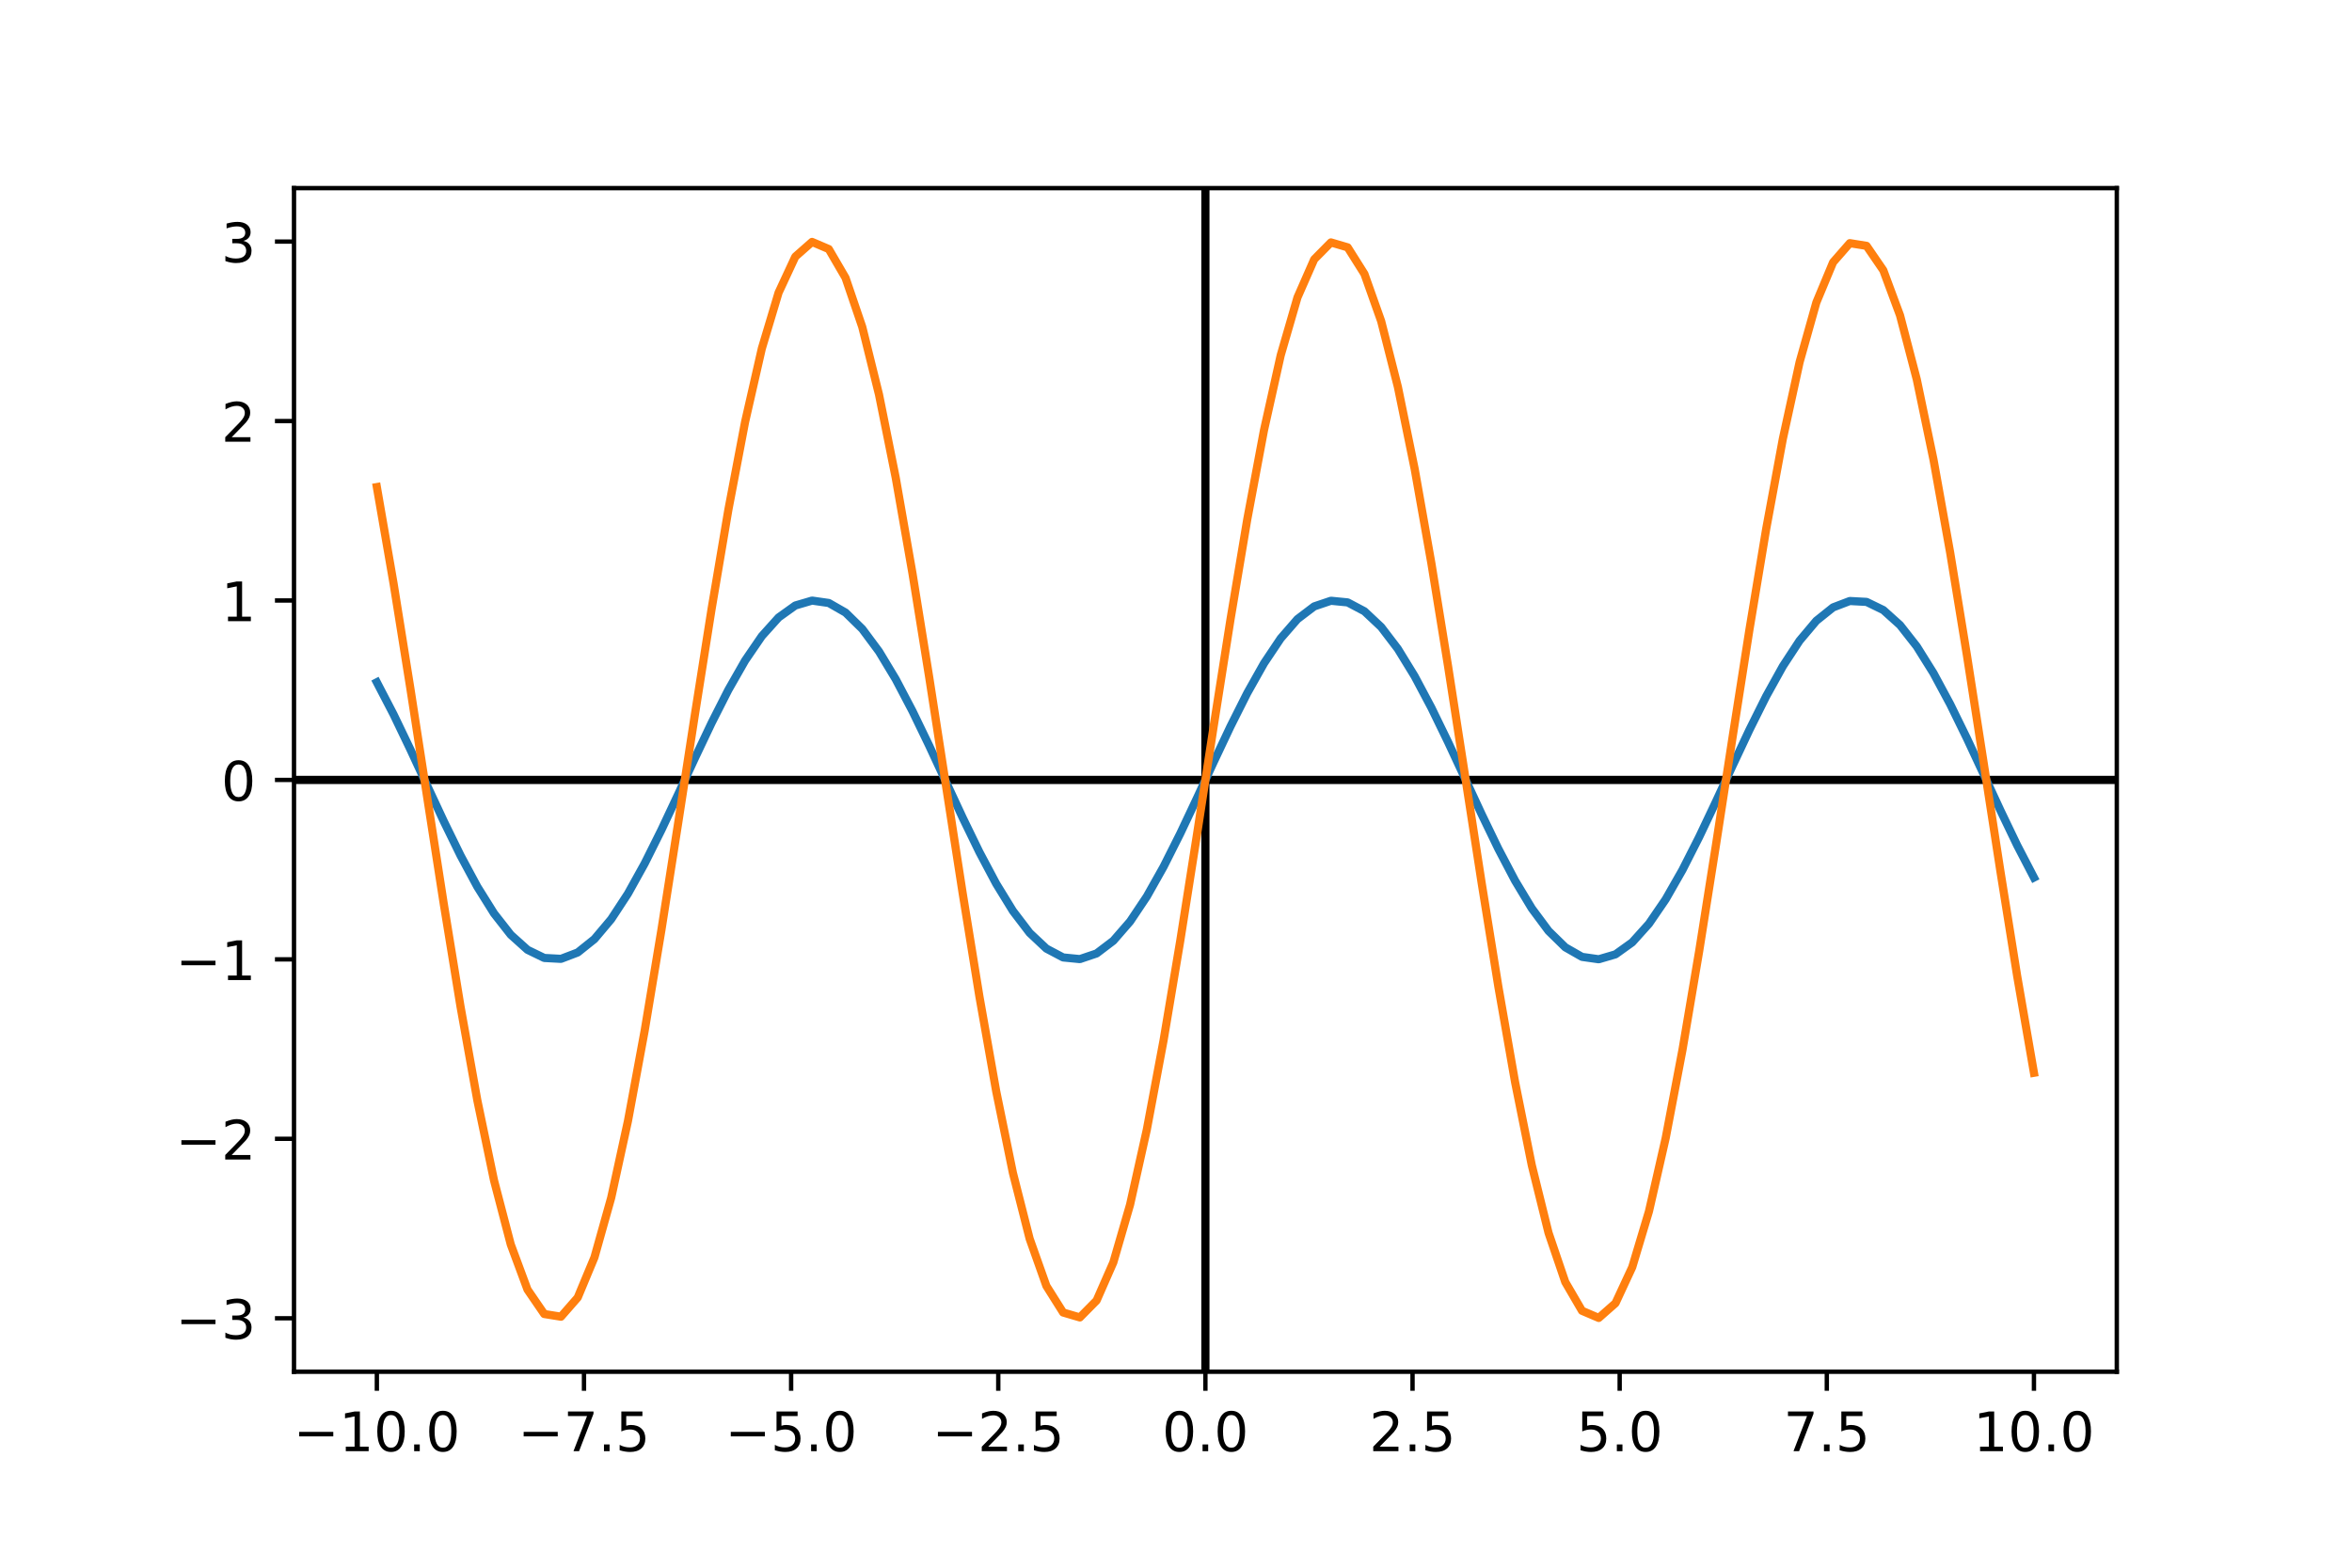 <?xml version="1.0" encoding="utf-8" standalone="no"?>
<!DOCTYPE svg PUBLIC "-//W3C//DTD SVG 1.1//EN"
  "http://www.w3.org/Graphics/SVG/1.1/DTD/svg11.dtd">
<!-- Created with matplotlib (https://matplotlib.org/) -->
<svg height="288pt" version="1.1" viewBox="0 0 432 288" width="432pt" xmlns="http://www.w3.org/2000/svg" xmlns:xlink="http://www.w3.org/1999/xlink">
 <defs>
  <style type="text/css">
*{stroke-linecap:butt;stroke-linejoin:round;}
  </style>
 </defs>
 <g id="figure_1">
  <g id="patch_1">
   <path d="M 0 288 
L 432 288 
L 432 0 
L 0 0 
z
" style="fill:#ffffff;"/>
  </g>
  <g id="axes_1">
   <g id="patch_2">
    <path d="M 54 252 
L 388.8 252 
L 388.8 34.56 
L 54 34.56 
z
" style="fill:#ffffff;"/>
   </g>
   <g id="matplotlib.axis_1">
    <g id="xtick_1">
     <g id="line2d_1">
      <defs>
       <path d="M 0 0 
L 0 3.5 
" id="mbe875dc416" style="stroke:#000000;stroke-width:0.8;"/>
      </defs>
      <g>
       <use style="stroke:#000000;stroke-width:0.8;" x="69.218" xlink:href="#mbe875dc416" y="252"/>
      </g>
     </g>
     <g id="text_1">
      <!-- −10.0 -->
      <defs>
       <path d="M 10.594 35.5 
L 73.188 35.5 
L 73.188 27.203 
L 10.594 27.203 
z
" id="DejaVuSans-8722"/>
       <path d="M 12.406 8.297 
L 28.516 8.297 
L 28.516 63.922 
L 10.984 60.406 
L 10.984 69.391 
L 28.422 72.906 
L 38.281 72.906 
L 38.281 8.297 
L 54.391 8.297 
L 54.391 0 
L 12.406 0 
z
" id="DejaVuSans-49"/>
       <path d="M 31.781 66.406 
Q 24.172 66.406 20.328 58.906 
Q 16.5 51.422 16.5 36.375 
Q 16.5 21.391 20.328 13.891 
Q 24.172 6.391 31.781 6.391 
Q 39.453 6.391 43.281 13.891 
Q 47.125 21.391 47.125 36.375 
Q 47.125 51.422 43.281 58.906 
Q 39.453 66.406 31.781 66.406 
z
M 31.781 74.219 
Q 44.047 74.219 50.516 64.516 
Q 56.984 54.828 56.984 36.375 
Q 56.984 17.969 50.516 8.266 
Q 44.047 -1.422 31.781 -1.422 
Q 19.531 -1.422 13.062 8.266 
Q 6.594 17.969 6.594 36.375 
Q 6.594 54.828 13.062 64.516 
Q 19.531 74.219 31.781 74.219 
z
" id="DejaVuSans-48"/>
       <path d="M 10.688 12.406 
L 21 12.406 
L 21 0 
L 10.688 0 
z
" id="DejaVuSans-46"/>
      </defs>
      <g transform="translate(53.896 266.598)scale(0.1 -0.1)">
       <use xlink:href="#DejaVuSans-8722"/>
       <use x="83.789" xlink:href="#DejaVuSans-49"/>
       <use x="147.412" xlink:href="#DejaVuSans-48"/>
       <use x="211.035" xlink:href="#DejaVuSans-46"/>
       <use x="242.822" xlink:href="#DejaVuSans-48"/>
      </g>
     </g>
    </g>
    <g id="xtick_2">
     <g id="line2d_2">
      <g>
       <use style="stroke:#000000;stroke-width:0.8;" x="107.264" xlink:href="#mbe875dc416" y="252"/>
      </g>
     </g>
     <g id="text_2">
      <!-- −7.5 -->
      <defs>
       <path d="M 8.203 72.906 
L 55.078 72.906 
L 55.078 68.703 
L 28.609 0 
L 18.312 0 
L 43.219 64.594 
L 8.203 64.594 
z
" id="DejaVuSans-55"/>
       <path d="M 10.797 72.906 
L 49.516 72.906 
L 49.516 64.594 
L 19.828 64.594 
L 19.828 46.734 
Q 21.969 47.469 24.109 47.828 
Q 26.266 48.188 28.422 48.188 
Q 40.625 48.188 47.75 41.5 
Q 54.891 34.812 54.891 23.391 
Q 54.891 11.625 47.562 5.094 
Q 40.234 -1.422 26.906 -1.422 
Q 22.312 -1.422 17.547 -0.641 
Q 12.797 0.141 7.719 1.703 
L 7.719 11.625 
Q 12.109 9.234 16.797 8.062 
Q 21.484 6.891 26.703 6.891 
Q 35.156 6.891 40.078 11.328 
Q 45.016 15.766 45.016 23.391 
Q 45.016 31 40.078 35.438 
Q 35.156 39.891 26.703 39.891 
Q 22.75 39.891 18.812 39.016 
Q 14.891 38.141 10.797 36.281 
z
" id="DejaVuSans-53"/>
      </defs>
      <g transform="translate(95.122 266.598)scale(0.1 -0.1)">
       <use xlink:href="#DejaVuSans-8722"/>
       <use x="83.789" xlink:href="#DejaVuSans-55"/>
       <use x="147.412" xlink:href="#DejaVuSans-46"/>
       <use x="179.199" xlink:href="#DejaVuSans-53"/>
      </g>
     </g>
    </g>
    <g id="xtick_3">
     <g id="line2d_3">
      <g>
       <use style="stroke:#000000;stroke-width:0.8;" x="145.309" xlink:href="#mbe875dc416" y="252"/>
      </g>
     </g>
     <g id="text_3">
      <!-- −5.0 -->
      <g transform="translate(133.168 266.598)scale(0.1 -0.1)">
       <use xlink:href="#DejaVuSans-8722"/>
       <use x="83.789" xlink:href="#DejaVuSans-53"/>
       <use x="147.412" xlink:href="#DejaVuSans-46"/>
       <use x="179.199" xlink:href="#DejaVuSans-48"/>
      </g>
     </g>
    </g>
    <g id="xtick_4">
     <g id="line2d_4">
      <g>
       <use style="stroke:#000000;stroke-width:0.8;" x="183.355" xlink:href="#mbe875dc416" y="252"/>
      </g>
     </g>
     <g id="text_4">
      <!-- −2.5 -->
      <defs>
       <path d="M 19.188 8.297 
L 53.609 8.297 
L 53.609 0 
L 7.328 0 
L 7.328 8.297 
Q 12.938 14.109 22.625 23.891 
Q 32.328 33.688 34.812 36.531 
Q 39.547 41.844 41.422 45.531 
Q 43.312 49.219 43.312 52.781 
Q 43.312 58.594 39.234 62.25 
Q 35.156 65.922 28.609 65.922 
Q 23.969 65.922 18.812 64.312 
Q 13.672 62.703 7.812 59.422 
L 7.812 69.391 
Q 13.766 71.781 18.938 73 
Q 24.125 74.219 28.422 74.219 
Q 39.75 74.219 46.484 68.547 
Q 53.219 62.891 53.219 53.422 
Q 53.219 48.922 51.531 44.891 
Q 49.859 40.875 45.406 35.406 
Q 44.188 33.984 37.641 27.219 
Q 31.109 20.453 19.188 8.297 
z
" id="DejaVuSans-50"/>
      </defs>
      <g transform="translate(171.213 266.598)scale(0.1 -0.1)">
       <use xlink:href="#DejaVuSans-8722"/>
       <use x="83.789" xlink:href="#DejaVuSans-50"/>
       <use x="147.412" xlink:href="#DejaVuSans-46"/>
       <use x="179.199" xlink:href="#DejaVuSans-53"/>
      </g>
     </g>
    </g>
    <g id="xtick_5">
     <g id="line2d_5">
      <g>
       <use style="stroke:#000000;stroke-width:0.8;" x="221.4" xlink:href="#mbe875dc416" y="252"/>
      </g>
     </g>
     <g id="text_5">
      <!-- 0.0 -->
      <g transform="translate(213.448 266.598)scale(0.1 -0.1)">
       <use xlink:href="#DejaVuSans-48"/>
       <use x="63.623" xlink:href="#DejaVuSans-46"/>
       <use x="95.41" xlink:href="#DejaVuSans-48"/>
      </g>
     </g>
    </g>
    <g id="xtick_6">
     <g id="line2d_6">
      <g>
       <use style="stroke:#000000;stroke-width:0.8;" x="259.445" xlink:href="#mbe875dc416" y="252"/>
      </g>
     </g>
     <g id="text_6">
      <!-- 2.5 -->
      <g transform="translate(251.494 266.598)scale(0.1 -0.1)">
       <use xlink:href="#DejaVuSans-50"/>
       <use x="63.623" xlink:href="#DejaVuSans-46"/>
       <use x="95.41" xlink:href="#DejaVuSans-53"/>
      </g>
     </g>
    </g>
    <g id="xtick_7">
     <g id="line2d_7">
      <g>
       <use style="stroke:#000000;stroke-width:0.8;" x="297.491" xlink:href="#mbe875dc416" y="252"/>
      </g>
     </g>
     <g id="text_7">
      <!-- 5.0 -->
      <g transform="translate(289.539 266.598)scale(0.1 -0.1)">
       <use xlink:href="#DejaVuSans-53"/>
       <use x="63.623" xlink:href="#DejaVuSans-46"/>
       <use x="95.41" xlink:href="#DejaVuSans-48"/>
      </g>
     </g>
    </g>
    <g id="xtick_8">
     <g id="line2d_8">
      <g>
       <use style="stroke:#000000;stroke-width:0.8;" x="335.536" xlink:href="#mbe875dc416" y="252"/>
      </g>
     </g>
     <g id="text_8">
      <!-- 7.5 -->
      <g transform="translate(327.585 266.598)scale(0.1 -0.1)">
       <use xlink:href="#DejaVuSans-55"/>
       <use x="63.623" xlink:href="#DejaVuSans-46"/>
       <use x="95.41" xlink:href="#DejaVuSans-53"/>
      </g>
     </g>
    </g>
    <g id="xtick_9">
     <g id="line2d_9">
      <g>
       <use style="stroke:#000000;stroke-width:0.8;" x="373.582" xlink:href="#mbe875dc416" y="252"/>
      </g>
     </g>
     <g id="text_9">
      <!-- 10.0 -->
      <g transform="translate(362.449 266.598)scale(0.1 -0.1)">
       <use xlink:href="#DejaVuSans-49"/>
       <use x="63.623" xlink:href="#DejaVuSans-48"/>
       <use x="127.246" xlink:href="#DejaVuSans-46"/>
       <use x="159.033" xlink:href="#DejaVuSans-48"/>
      </g>
     </g>
    </g>
   </g>
   <g id="matplotlib.axis_2">
    <g id="ytick_1">
     <g id="line2d_10">
      <defs>
       <path d="M 0 0 
L -3.5 0 
" id="m0ff4aca36f" style="stroke:#000000;stroke-width:0.8;"/>
      </defs>
      <g>
       <use style="stroke:#000000;stroke-width:0.8;" x="54" xlink:href="#m0ff4aca36f" y="242.177"/>
      </g>
     </g>
     <g id="text_10">
      <!-- −3 -->
      <defs>
       <path d="M 40.578 39.312 
Q 47.656 37.797 51.625 33 
Q 55.609 28.219 55.609 21.188 
Q 55.609 10.406 48.188 4.484 
Q 40.766 -1.422 27.094 -1.422 
Q 22.516 -1.422 17.656 -0.516 
Q 12.797 0.391 7.625 2.203 
L 7.625 11.719 
Q 11.719 9.328 16.594 8.109 
Q 21.484 6.891 26.812 6.891 
Q 36.078 6.891 40.938 10.547 
Q 45.797 14.203 45.797 21.188 
Q 45.797 27.641 41.281 31.266 
Q 36.766 34.906 28.719 34.906 
L 20.219 34.906 
L 20.219 43.016 
L 29.109 43.016 
Q 36.375 43.016 40.234 45.922 
Q 44.094 48.828 44.094 54.297 
Q 44.094 59.906 40.109 62.906 
Q 36.141 65.922 28.719 65.922 
Q 24.656 65.922 20.016 65.031 
Q 15.375 64.156 9.812 62.312 
L 9.812 71.094 
Q 15.438 72.656 20.344 73.438 
Q 25.25 74.219 29.594 74.219 
Q 40.828 74.219 47.359 69.109 
Q 53.906 64.016 53.906 55.328 
Q 53.906 49.266 50.438 45.094 
Q 46.969 40.922 40.578 39.312 
z
" id="DejaVuSans-51"/>
      </defs>
      <g transform="translate(32.258 245.976)scale(0.1 -0.1)">
       <use xlink:href="#DejaVuSans-8722"/>
       <use x="83.789" xlink:href="#DejaVuSans-51"/>
      </g>
     </g>
    </g>
    <g id="ytick_2">
     <g id="line2d_11">
      <g>
       <use style="stroke:#000000;stroke-width:0.8;" x="54" xlink:href="#m0ff4aca36f" y="209.211"/>
      </g>
     </g>
     <g id="text_11">
      <!-- −2 -->
      <g transform="translate(32.258 213.011)scale(0.1 -0.1)">
       <use xlink:href="#DejaVuSans-8722"/>
       <use x="83.789" xlink:href="#DejaVuSans-50"/>
      </g>
     </g>
    </g>
    <g id="ytick_3">
     <g id="line2d_12">
      <g>
       <use style="stroke:#000000;stroke-width:0.8;" x="54" xlink:href="#m0ff4aca36f" y="176.246"/>
      </g>
     </g>
     <g id="text_12">
      <!-- −1 -->
      <g transform="translate(32.258 180.045)scale(0.1 -0.1)">
       <use xlink:href="#DejaVuSans-8722"/>
       <use x="83.789" xlink:href="#DejaVuSans-49"/>
      </g>
     </g>
    </g>
    <g id="ytick_4">
     <g id="line2d_13">
      <g>
       <use style="stroke:#000000;stroke-width:0.8;" x="54" xlink:href="#m0ff4aca36f" y="143.28"/>
      </g>
     </g>
     <g id="text_13">
      <!-- 0 -->
      <g transform="translate(40.638 147.079)scale(0.1 -0.1)">
       <use xlink:href="#DejaVuSans-48"/>
      </g>
     </g>
    </g>
    <g id="ytick_5">
     <g id="line2d_14">
      <g>
       <use style="stroke:#000000;stroke-width:0.8;" x="54" xlink:href="#m0ff4aca36f" y="110.314"/>
      </g>
     </g>
     <g id="text_14">
      <!-- 1 -->
      <g transform="translate(40.638 114.113)scale(0.1 -0.1)">
       <use xlink:href="#DejaVuSans-49"/>
      </g>
     </g>
    </g>
    <g id="ytick_6">
     <g id="line2d_15">
      <g>
       <use style="stroke:#000000;stroke-width:0.8;" x="54" xlink:href="#m0ff4aca36f" y="77.349"/>
      </g>
     </g>
     <g id="text_15">
      <!-- 2 -->
      <g transform="translate(40.638 81.148)scale(0.1 -0.1)">
       <use xlink:href="#DejaVuSans-50"/>
      </g>
     </g>
    </g>
    <g id="ytick_7">
     <g id="line2d_16">
      <g>
       <use style="stroke:#000000;stroke-width:0.8;" x="54" xlink:href="#m0ff4aca36f" y="44.383"/>
      </g>
     </g>
     <g id="text_16">
      <!-- 3 -->
      <g transform="translate(40.638 48.182)scale(0.1 -0.1)">
       <use xlink:href="#DejaVuSans-51"/>
      </g>
     </g>
    </g>
   </g>
   <g id="line2d_17">
    <path clip-path="url(#p6e13c5472f)" d="M 54 143.28 
L 388.8 143.28 
" style="fill:none;stroke:#000000;stroke-linecap:square;stroke-width:1.5;"/>
   </g>
   <g id="line2d_18">
    <path clip-path="url(#p6e13c5472f)" d="M 221.4 252 
L 221.4 34.56 
" style="fill:none;stroke:#000000;stroke-linecap:square;stroke-width:1.5;"/>
   </g>
   <g id="line2d_19">
    <path clip-path="url(#p6e13c5472f)" d="M 69.218 125.346 
L 72.293 131.261 
L 75.367 137.664 
L 78.441 144.296 
L 81.516 150.887 
L 84.59 157.168 
L 87.664 162.885 
L 90.739 167.804 
L 93.813 171.725 
L 96.888 174.49 
L 99.962 175.985 
L 103.036 176.15 
L 106.111 174.978 
L 109.185 172.517 
L 112.26 168.866 
L 115.334 164.175 
L 118.408 158.634 
L 121.483 152.469 
L 124.557 145.929 
L 127.631 139.282 
L 130.706 132.798 
L 133.78 126.74 
L 136.855 121.354 
L 139.929 116.861 
L 143.003 113.442 
L 146.078 111.237 
L 149.152 110.335 
L 152.226 110.773 
L 155.301 112.533 
L 158.375 115.543 
L 161.45 119.682 
L 164.524 124.781 
L 167.598 130.632 
L 170.673 136.998 
L 173.747 143.619 
L 176.821 150.226 
L 179.896 156.551 
L 182.97 162.336 
L 186.045 167.346 
L 189.119 171.377 
L 192.193 174.265 
L 195.268 175.893 
L 198.342 176.195 
L 201.417 175.157 
L 204.491 172.824 
L 207.565 169.288 
L 210.64 164.695 
L 213.714 159.231 
L 216.788 153.117 
L 219.863 146.604 
L 222.937 139.956 
L 226.012 133.443 
L 229.086 127.329 
L 232.16 121.865 
L 235.235 117.272 
L 238.309 113.736 
L 241.383 111.403 
L 244.458 110.365 
L 247.532 110.667 
L 250.607 112.295 
L 253.681 115.183 
L 256.755 119.214 
L 259.83 124.224 
L 262.904 130.009 
L 265.979 136.334 
L 269.053 142.941 
L 272.127 149.562 
L 275.202 155.928 
L 278.276 161.779 
L 281.35 166.878 
L 284.425 171.017 
L 287.499 174.027 
L 290.574 175.787 
L 293.648 176.225 
L 296.722 175.323 
L 299.797 173.118 
L 302.871 169.699 
L 305.945 165.206 
L 309.02 159.82 
L 312.094 153.762 
L 315.169 147.278 
L 318.243 140.631 
L 321.317 134.091 
L 324.392 127.926 
L 327.466 122.385 
L 330.54 117.694 
L 333.615 114.043 
L 336.689 111.582 
L 339.764 110.41 
L 342.838 110.575 
L 345.912 112.07 
L 348.987 114.835 
L 352.061 118.756 
L 355.136 123.675 
L 358.21 129.392 
L 361.284 135.673 
L 364.359 142.264 
L 367.433 148.896 
L 370.507 155.299 
L 373.582 161.214 
" style="fill:none;stroke:#1f77b4;stroke-linecap:square;stroke-width:1.5;"/>
   </g>
   <g id="line2d_20">
    <path clip-path="url(#p6e13c5472f)" d="M 69.218 89.478 
L 72.293 107.222 
L 75.367 126.433 
L 78.441 146.329 
L 81.516 166.102 
L 84.59 184.945 
L 87.664 202.095 
L 90.739 216.852 
L 93.813 228.616 
L 96.888 236.91 
L 99.962 241.396 
L 103.036 241.89 
L 106.111 238.374 
L 109.185 230.99 
L 112.26 220.039 
L 115.334 205.965 
L 118.408 189.342 
L 121.483 170.846 
L 124.557 151.228 
L 127.631 131.287 
L 130.706 111.833 
L 133.78 93.659 
L 136.855 77.503 
L 139.929 64.023 
L 143.003 53.766 
L 146.078 47.15 
L 149.152 44.444 
L 152.226 45.758 
L 155.301 51.038 
L 158.375 60.07 
L 161.45 72.487 
L 164.524 87.783 
L 167.598 105.337 
L 170.673 124.433 
L 173.747 144.297 
L 176.821 164.118 
L 179.896 183.093 
L 182.97 200.448 
L 186.045 215.478 
L 189.119 227.571 
L 192.193 236.236 
L 195.268 241.12 
L 198.342 242.024 
L 201.417 238.912 
L 204.491 231.911 
L 207.565 221.305 
L 210.64 207.525 
L 213.714 191.132 
L 216.788 172.792 
L 219.863 153.253 
L 222.937 133.307 
L 226.012 113.768 
L 229.086 95.428 
L 232.16 79.035 
L 235.235 65.255 
L 238.309 54.649 
L 241.383 47.648 
L 244.458 44.536 
L 247.532 45.44 
L 250.607 50.324 
L 253.681 58.989 
L 256.755 71.082 
L 259.83 86.112 
L 262.904 103.467 
L 265.979 122.442 
L 269.053 142.263 
L 272.127 162.127 
L 275.202 181.223 
L 278.276 198.777 
L 281.35 214.073 
L 284.425 226.49 
L 287.499 235.522 
L 290.574 240.802 
L 293.648 242.116 
L 296.722 239.41 
L 299.797 232.794 
L 302.871 222.537 
L 305.945 209.057 
L 309.02 192.901 
L 312.094 174.727 
L 315.169 155.273 
L 318.243 135.332 
L 321.317 115.714 
L 324.392 97.218 
L 327.466 80.595 
L 330.54 66.521 
L 333.615 55.57 
L 336.689 48.186 
L 339.764 44.67 
L 342.838 45.164 
L 345.912 49.65 
L 348.987 57.944 
L 352.061 69.708 
L 355.136 84.465 
L 358.21 101.615 
L 361.284 120.458 
L 364.359 140.231 
L 367.433 160.127 
L 370.507 179.338 
L 373.582 197.082 
" style="fill:none;stroke:#ff7f0e;stroke-linecap:square;stroke-width:1.5;"/>
   </g>
   <g id="patch_3">
    <path d="M 54 252 
L 54 34.56 
" style="fill:none;stroke:#000000;stroke-linecap:square;stroke-linejoin:miter;stroke-width:0.8;"/>
   </g>
   <g id="patch_4">
    <path d="M 388.8 252 
L 388.8 34.56 
" style="fill:none;stroke:#000000;stroke-linecap:square;stroke-linejoin:miter;stroke-width:0.8;"/>
   </g>
   <g id="patch_5">
    <path d="M 54 252 
L 388.8 252 
" style="fill:none;stroke:#000000;stroke-linecap:square;stroke-linejoin:miter;stroke-width:0.8;"/>
   </g>
   <g id="patch_6">
    <path d="M 54 34.56 
L 388.8 34.56 
" style="fill:none;stroke:#000000;stroke-linecap:square;stroke-linejoin:miter;stroke-width:0.8;"/>
   </g>
  </g>
 </g>
 <defs>
  <clipPath id="p6e13c5472f">
   <rect height="217.44" width="334.8" x="54" y="34.56"/>
  </clipPath>
 </defs>
</svg>
